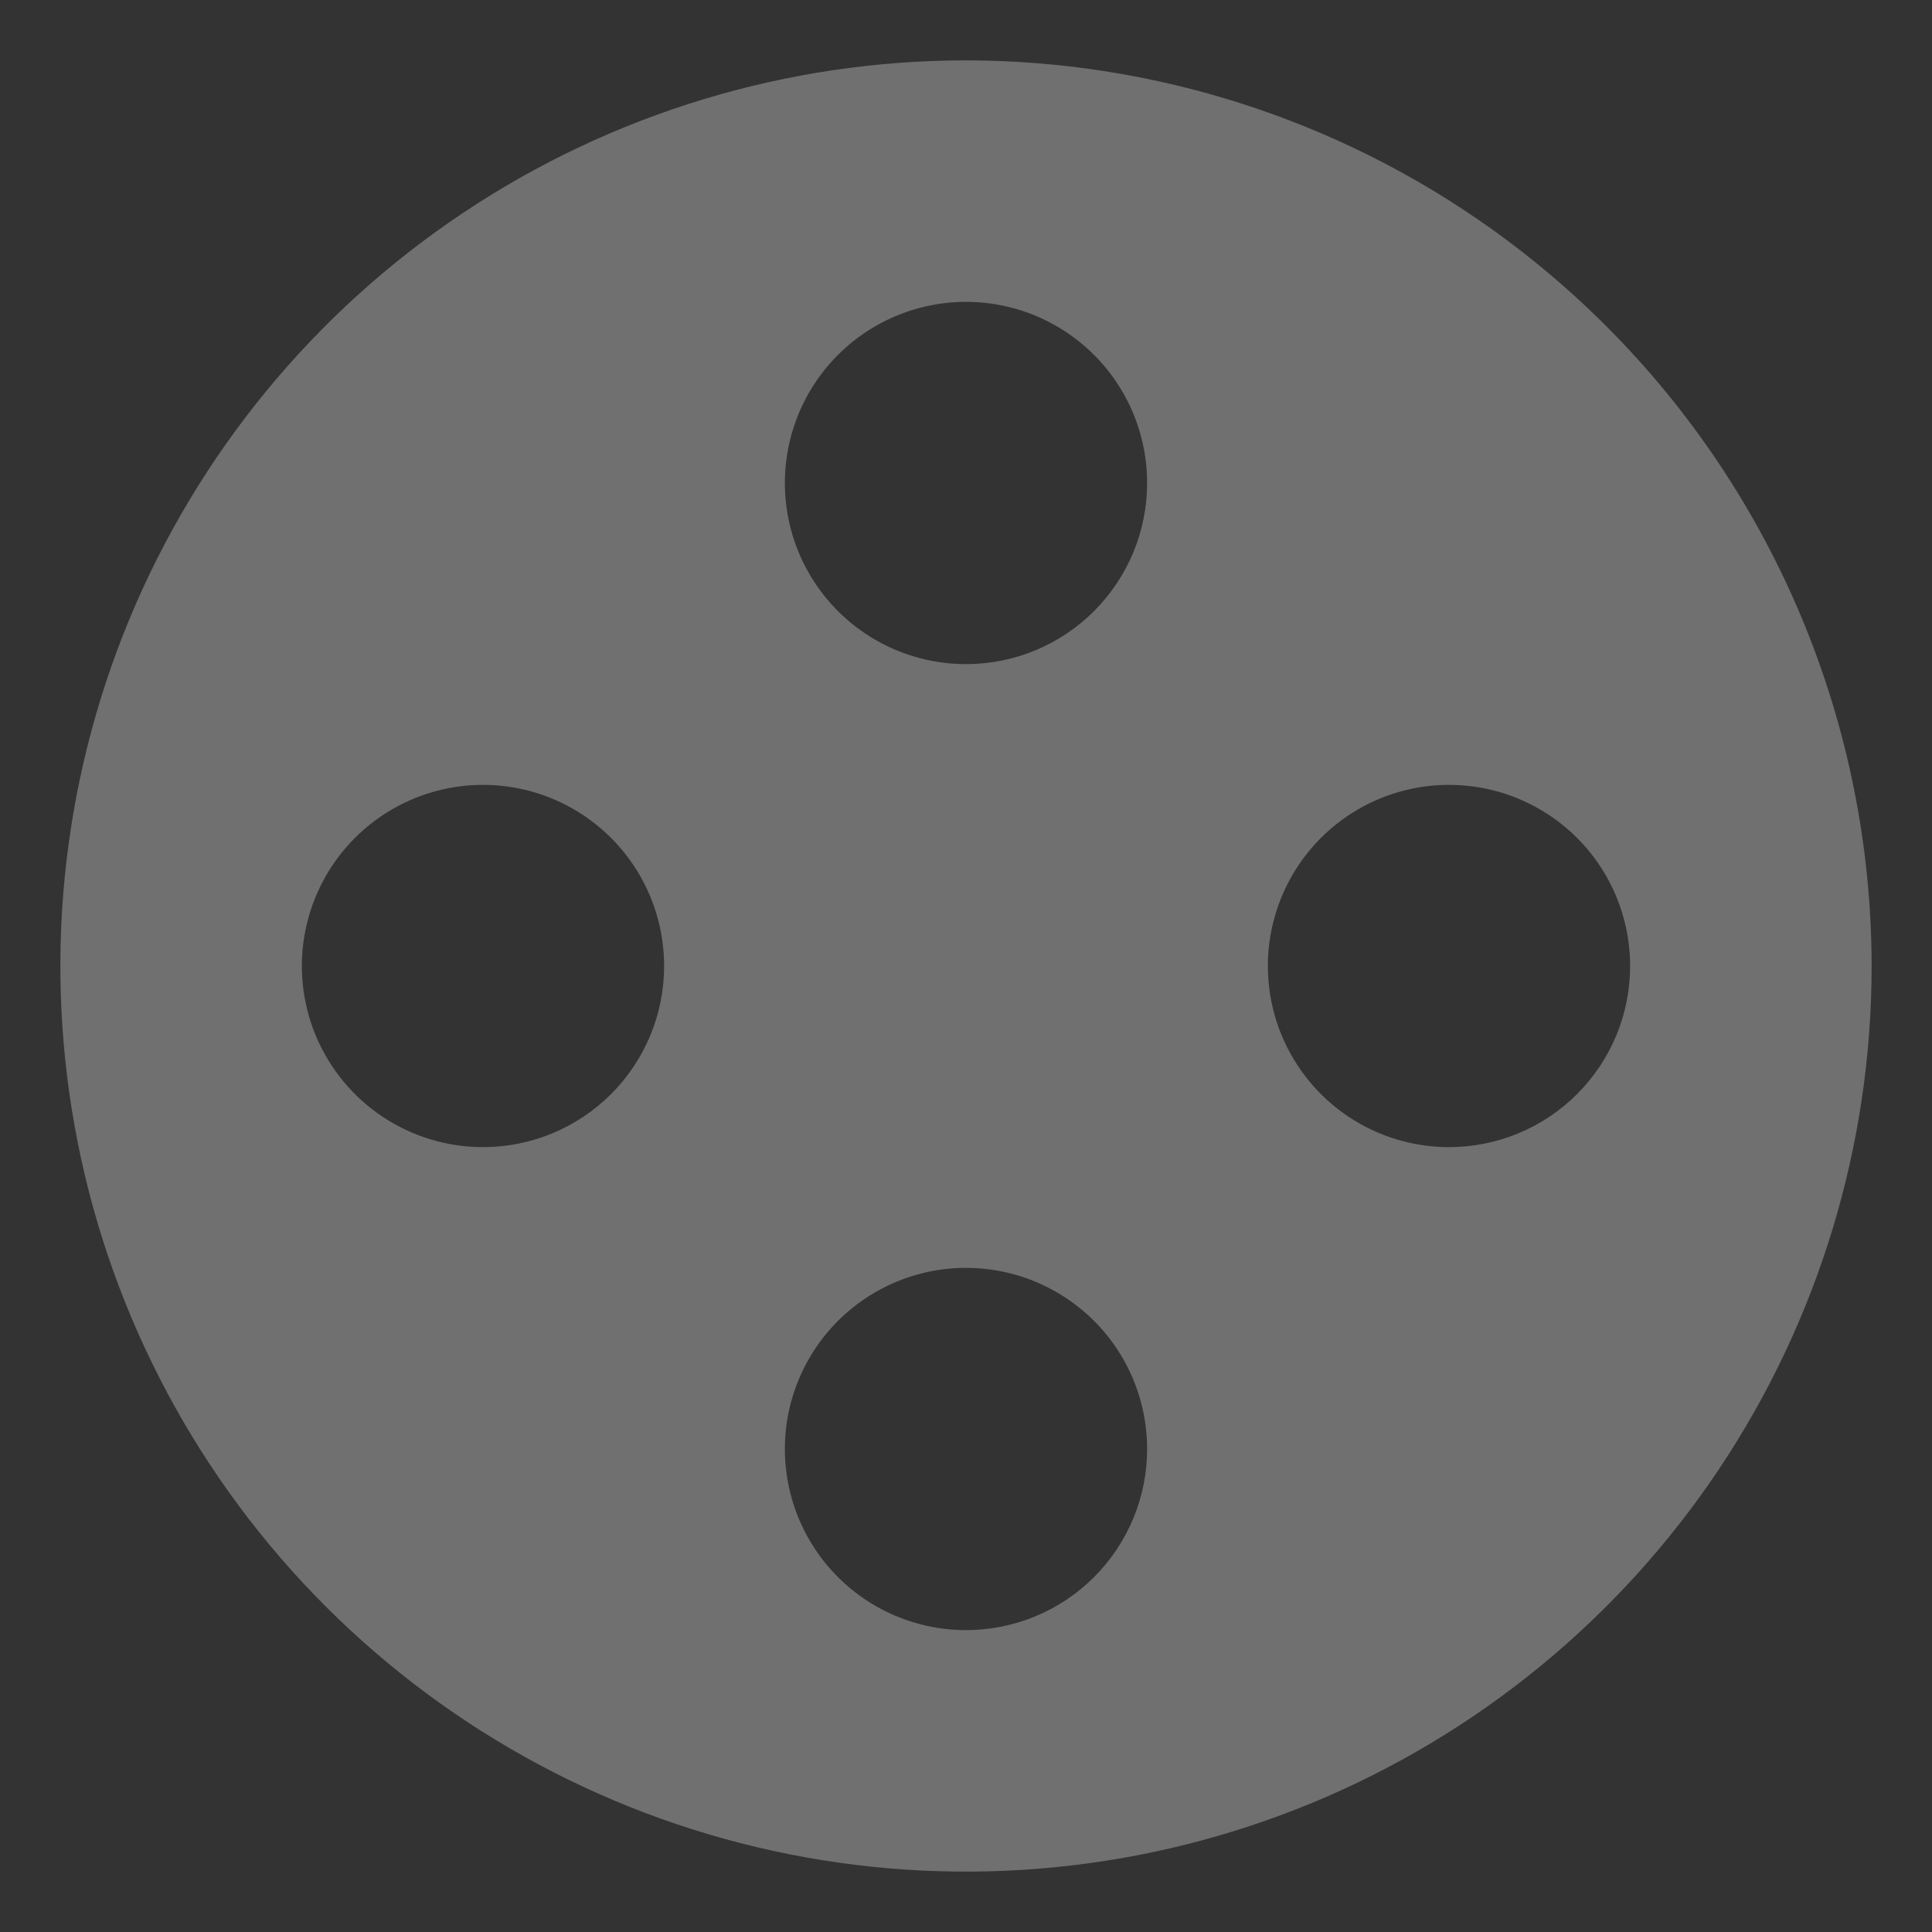<svg width="24" height="24" viewBox="0 0 24 24" fill="none" xmlns="http://www.w3.org/2000/svg">
<rect x="0" y="0" width="24" height="24" fill="#333333" stroke="none"/>
<g opacity="0.3">
<path d="M12 0.75C9.775 0.75 7.6 1.41 5.75 2.646C3.9 3.882 2.458 5.639 1.606 7.695C0.755 9.75 0.532 12.012 0.966 14.195C1.4 16.377 2.472 18.382 4.045 19.955C5.618 21.528 7.623 22.6 9.805 23.034C11.988 23.468 14.249 23.245 16.305 22.394C18.361 21.542 20.118 20.1 21.354 18.25C22.59 16.4 23.25 14.225 23.25 12C23.247 9.017 22.06 6.158 19.951 4.049C17.842 1.94 14.983 0.753 12 0.75ZM6 14.25C5.555 14.25 5.12 14.118 4.75 13.871C4.38 13.624 4.092 13.272 3.921 12.861C3.751 12.45 3.706 11.998 3.793 11.561C3.88 11.125 4.094 10.724 4.409 10.409C4.724 10.094 5.125 9.88 5.561 9.793C5.998 9.706 6.45 9.751 6.861 9.921C7.272 10.092 7.624 10.38 7.871 10.75C8.118 11.12 8.25 11.555 8.25 12C8.25 12.597 8.013 13.169 7.591 13.591C7.169 14.013 6.597 14.25 6 14.25ZM12 20.25C11.555 20.25 11.12 20.118 10.75 19.871C10.38 19.624 10.092 19.272 9.921 18.861C9.751 18.45 9.706 17.997 9.793 17.561C9.88 17.125 10.094 16.724 10.409 16.409C10.724 16.094 11.125 15.88 11.561 15.793C11.998 15.706 12.45 15.751 12.861 15.921C13.272 16.092 13.624 16.38 13.871 16.75C14.118 17.12 14.25 17.555 14.25 18C14.25 18.597 14.013 19.169 13.591 19.591C13.169 20.013 12.597 20.25 12 20.25ZM12 8.25C11.555 8.25 11.12 8.118 10.75 7.871C10.38 7.624 10.092 7.272 9.921 6.861C9.751 6.45 9.706 5.997 9.793 5.561C9.88 5.125 10.094 4.724 10.409 4.409C10.724 4.094 11.125 3.88 11.561 3.793C11.998 3.706 12.45 3.751 12.861 3.921C13.272 4.092 13.624 4.38 13.871 4.75C14.118 5.12 14.25 5.555 14.25 6C14.25 6.597 14.013 7.169 13.591 7.591C13.169 8.013 12.597 8.25 12 8.25ZM18 14.25C17.555 14.25 17.12 14.118 16.75 13.871C16.38 13.624 16.092 13.272 15.921 12.861C15.751 12.45 15.706 11.998 15.793 11.561C15.88 11.125 16.094 10.724 16.409 10.409C16.724 10.094 17.125 9.88 17.561 9.793C17.997 9.706 18.45 9.751 18.861 9.921C19.272 10.092 19.624 10.38 19.871 10.75C20.118 11.12 20.25 11.555 20.25 12C20.25 12.597 20.013 13.169 19.591 13.591C19.169 14.013 18.597 14.25 18 14.25Z" fill="white"/>
</g>
</svg>
